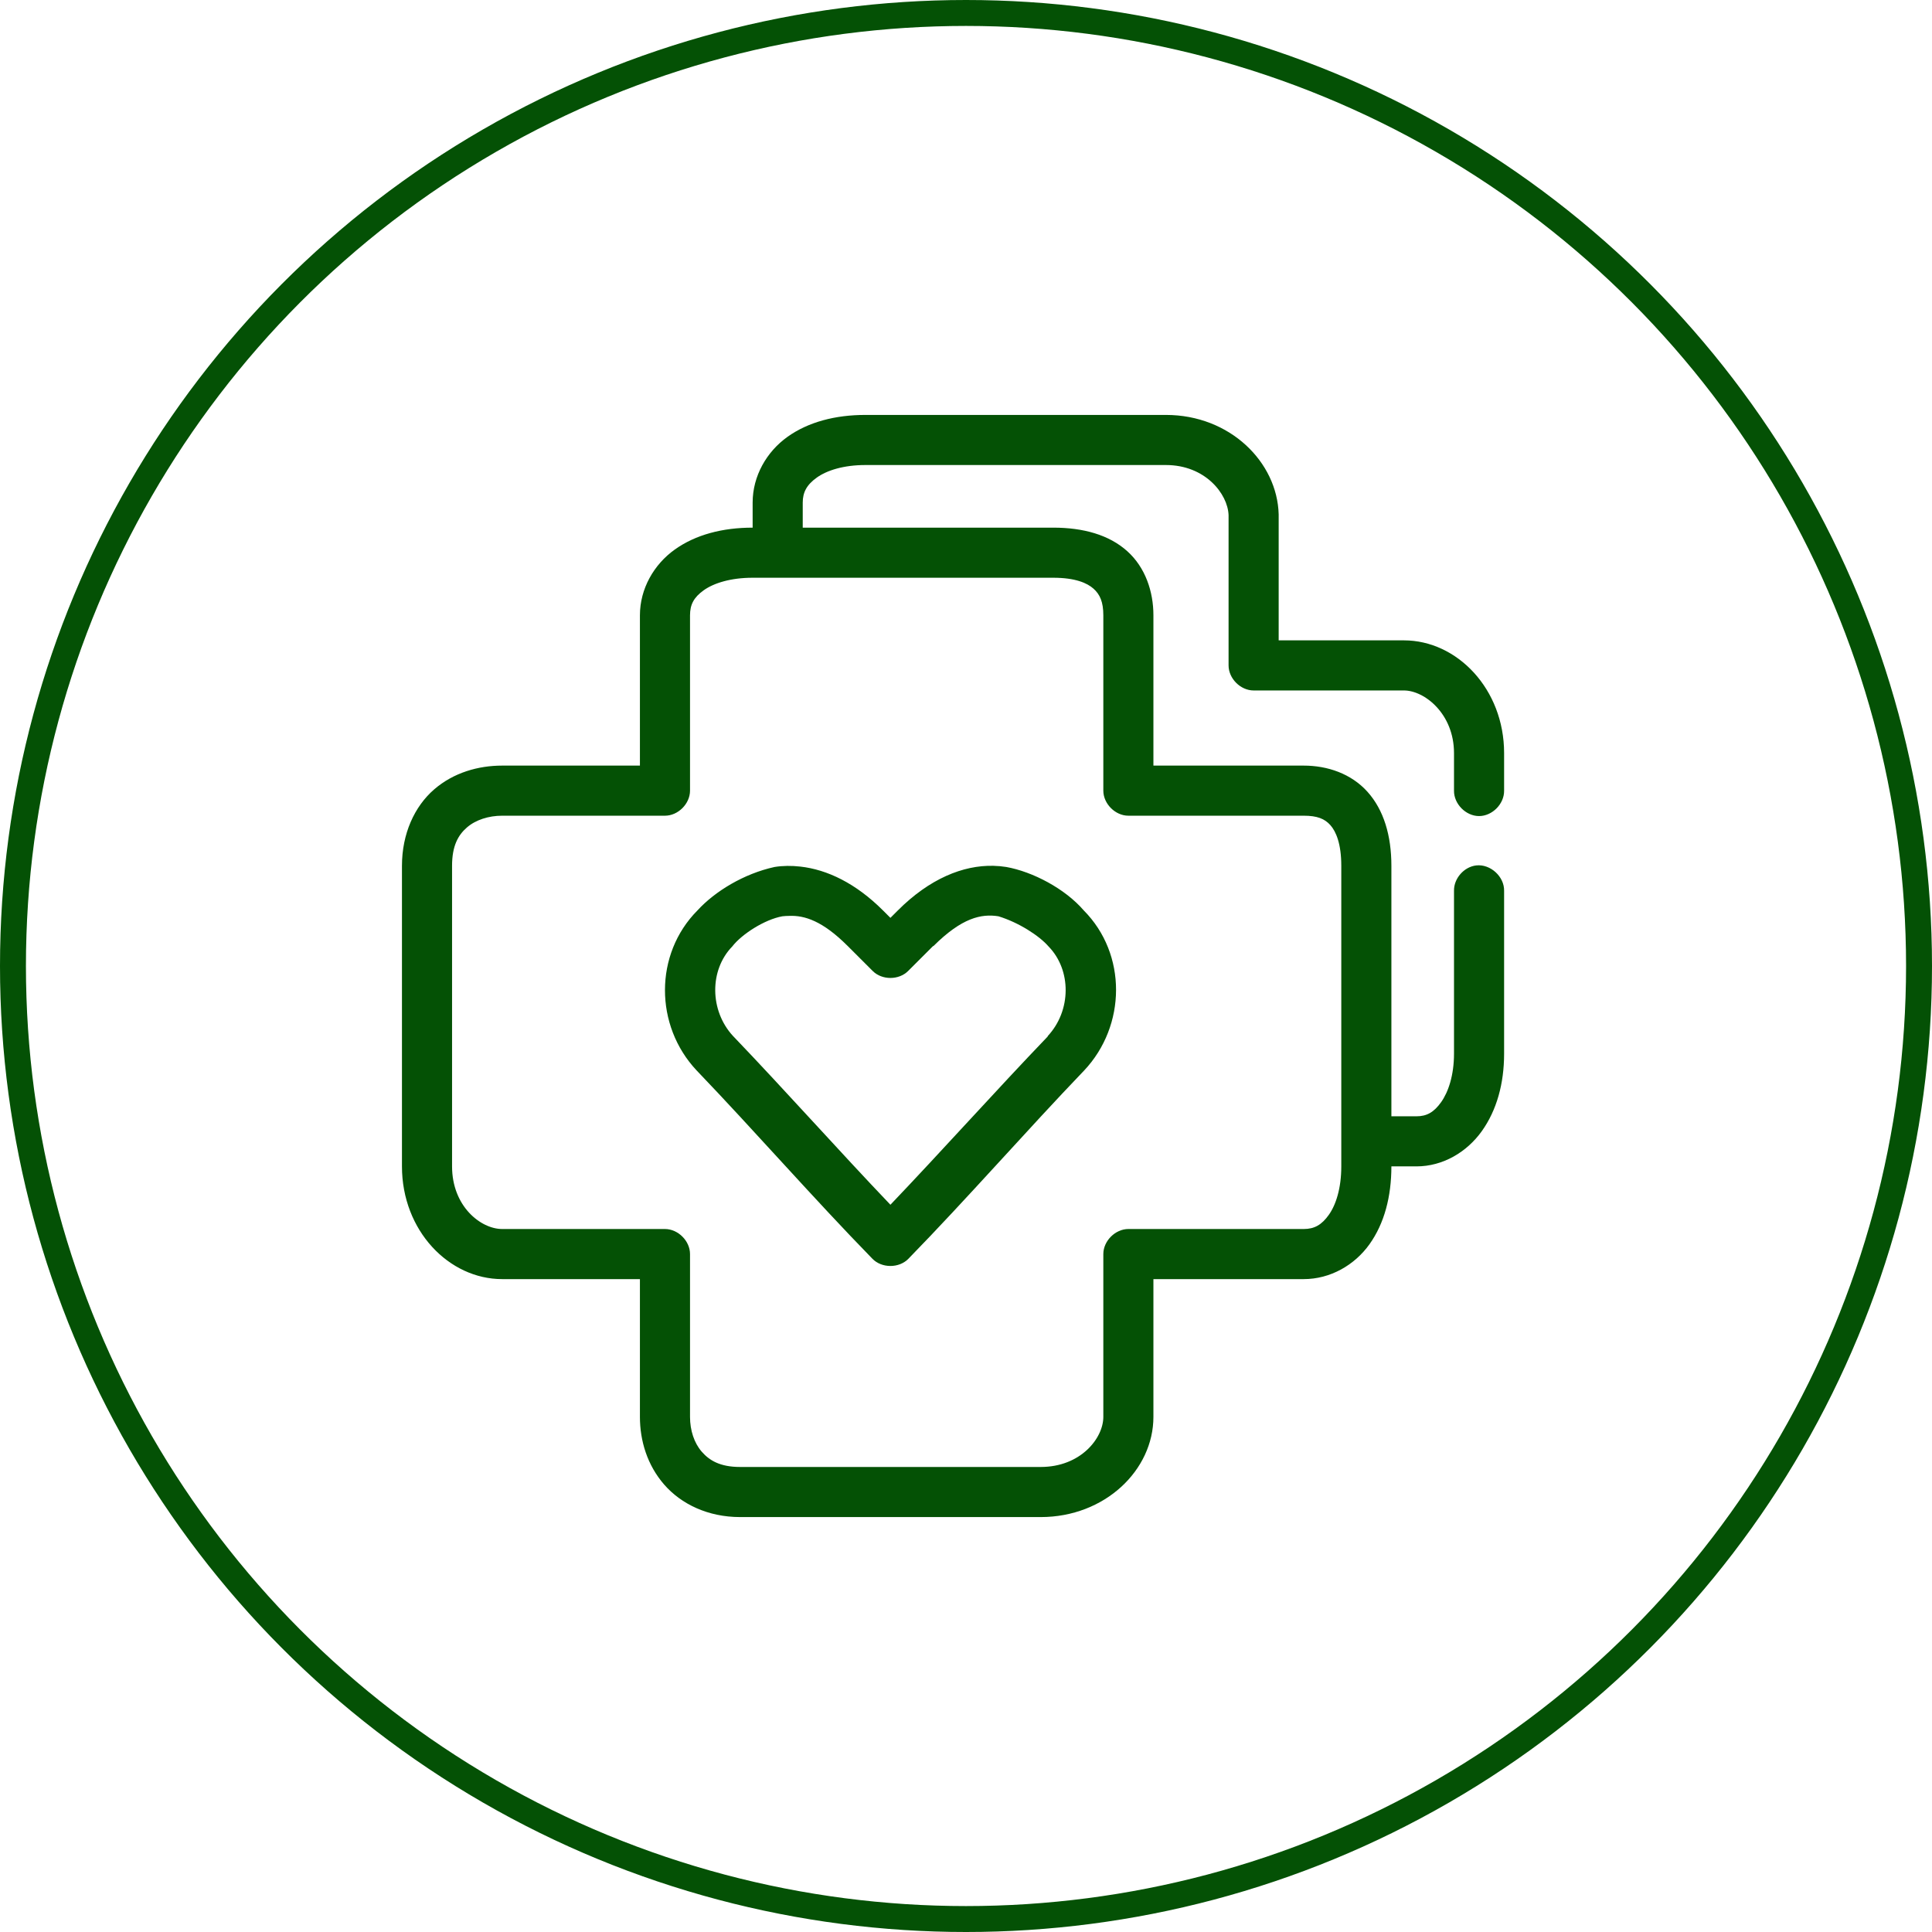 <svg width="149" height="149" viewBox="0 0 149 149" fill="none" xmlns="http://www.w3.org/2000/svg">
<circle cx="74.5" cy="74.5" r="73.5" stroke="#045105" stroke-width="2"/>
<path d="M66.739 32C64.426 32 62.338 32.543 60.732 33.69C59.126 34.838 58.045 36.71 58.045 38.761V40.693C55.721 40.693 53.646 41.236 52.039 42.383C50.431 43.532 49.352 45.404 49.352 47.455V59.045H38.727C36.893 59.045 34.979 59.581 33.475 60.887C31.971 62.193 31 64.294 31 66.773V89.954C31 94.912 34.626 98.648 38.727 98.648H49.352V109.273C49.352 111.109 49.915 112.992 51.224 114.495C52.532 115.998 54.601 117 57.08 117H80.261C85.219 117 88.954 113.374 88.954 109.273V98.648H100.545C102.596 98.648 104.468 97.569 105.616 95.961C106.765 94.354 107.307 92.279 107.307 89.954H109.239C111.29 89.954 113.132 88.844 114.279 87.238C115.427 85.632 116 83.574 116 81.261V68.704C116.024 67.609 114.946 66.623 113.857 66.743C112.908 66.847 112.116 67.75 112.136 68.704V81.261C112.136 82.933 111.696 84.226 111.14 85.004C110.584 85.783 110.033 86.091 109.239 86.091H107.307V66.773C107.307 64.448 106.722 62.469 105.466 61.068C104.209 59.667 102.379 59.045 100.545 59.045H88.954V47.455C88.954 45.621 88.333 43.761 86.932 42.504C85.531 41.248 83.552 40.693 81.227 40.693H61.909V38.761C61.909 37.967 62.217 37.386 62.996 36.83C63.774 36.274 65.067 35.864 66.739 35.864H89.92C92.934 35.864 94.687 38.071 94.75 39.727C94.75 39.736 94.75 39.748 94.75 39.758V51.318C94.75 52.33 95.67 53.25 96.682 53.25H108.273C109.861 53.25 112.136 55.049 112.136 58.08V60.977C112.122 61.998 113.047 62.937 114.068 62.937C115.089 62.937 116.014 61.998 116 60.977V58.08C116 53.142 112.375 49.386 108.273 49.386H98.614V39.727C98.614 39.707 98.614 39.687 98.614 39.667C98.505 35.637 94.858 32 89.92 32H66.739ZM58.045 44.557H81.227C82.925 44.557 83.845 44.962 84.336 45.402C84.827 45.842 85.091 46.416 85.091 47.455V60.977C85.091 61.989 86.011 62.909 87.023 62.909H100.545C101.584 62.909 102.158 63.142 102.598 63.633C103.038 64.125 103.443 65.075 103.443 66.773V89.954C103.443 91.652 103.026 92.929 102.477 93.697C101.929 94.465 101.368 94.784 100.545 94.784H87.023C86.011 94.784 85.091 95.704 85.091 96.716V109.273C85.091 110.917 83.347 113.136 80.261 113.136H57.08C55.537 113.136 54.71 112.635 54.121 111.959C53.533 111.283 53.216 110.309 53.216 109.273V96.716C53.216 95.704 52.296 94.784 51.284 94.784H38.727C37.083 94.784 34.864 93.04 34.864 89.954V66.773C34.864 65.23 35.335 64.401 36.011 63.815C36.686 63.228 37.688 62.909 38.727 62.909H51.284C52.296 62.909 53.216 61.989 53.216 60.977V47.455C53.216 46.632 53.504 46.071 54.272 45.523C55.04 44.974 56.348 44.557 58.045 44.557ZM76.609 66.773C74.273 66.719 71.69 67.767 69.244 70.214L68.671 70.787L68.097 70.214C66 68.117 63.788 67.064 61.728 66.833C61.041 66.756 60.38 66.76 59.736 66.863C57.368 67.381 55.135 68.743 53.789 70.214C50.444 73.581 50.474 79.101 53.729 82.559C53.739 82.57 53.749 82.579 53.759 82.59C58.163 87.183 62.738 92.421 67.282 97.078C68 97.82 69.341 97.82 70.059 97.078C74.603 92.421 79.177 87.183 83.582 82.59C83.592 82.579 83.602 82.57 83.612 82.559C86.867 79.101 86.927 73.581 83.582 70.214C82.13 68.526 79.634 67.226 77.605 66.863C77.283 66.812 76.943 66.78 76.609 66.773ZM60.853 70.636C62.056 70.582 63.45 71.03 65.38 72.961L67.312 74.892C68.026 75.598 69.315 75.598 70.029 74.892L71.961 72.961H71.991C74.184 70.775 75.688 70.456 77.001 70.666C78.558 71.14 80.149 72.163 80.865 72.991C82.644 74.817 82.628 77.945 80.805 79.903C80.8 79.913 80.81 79.928 80.805 79.933C76.776 84.135 72.673 88.72 68.671 92.913C64.672 88.725 60.59 84.132 56.566 79.933C56.557 79.923 56.546 79.914 56.536 79.903C54.724 77.945 54.7 74.813 56.476 72.991C57.203 72.05 58.968 70.911 60.34 70.666C60.504 70.64 60.681 70.644 60.853 70.636Z" fill="#045105"/>
</svg>
